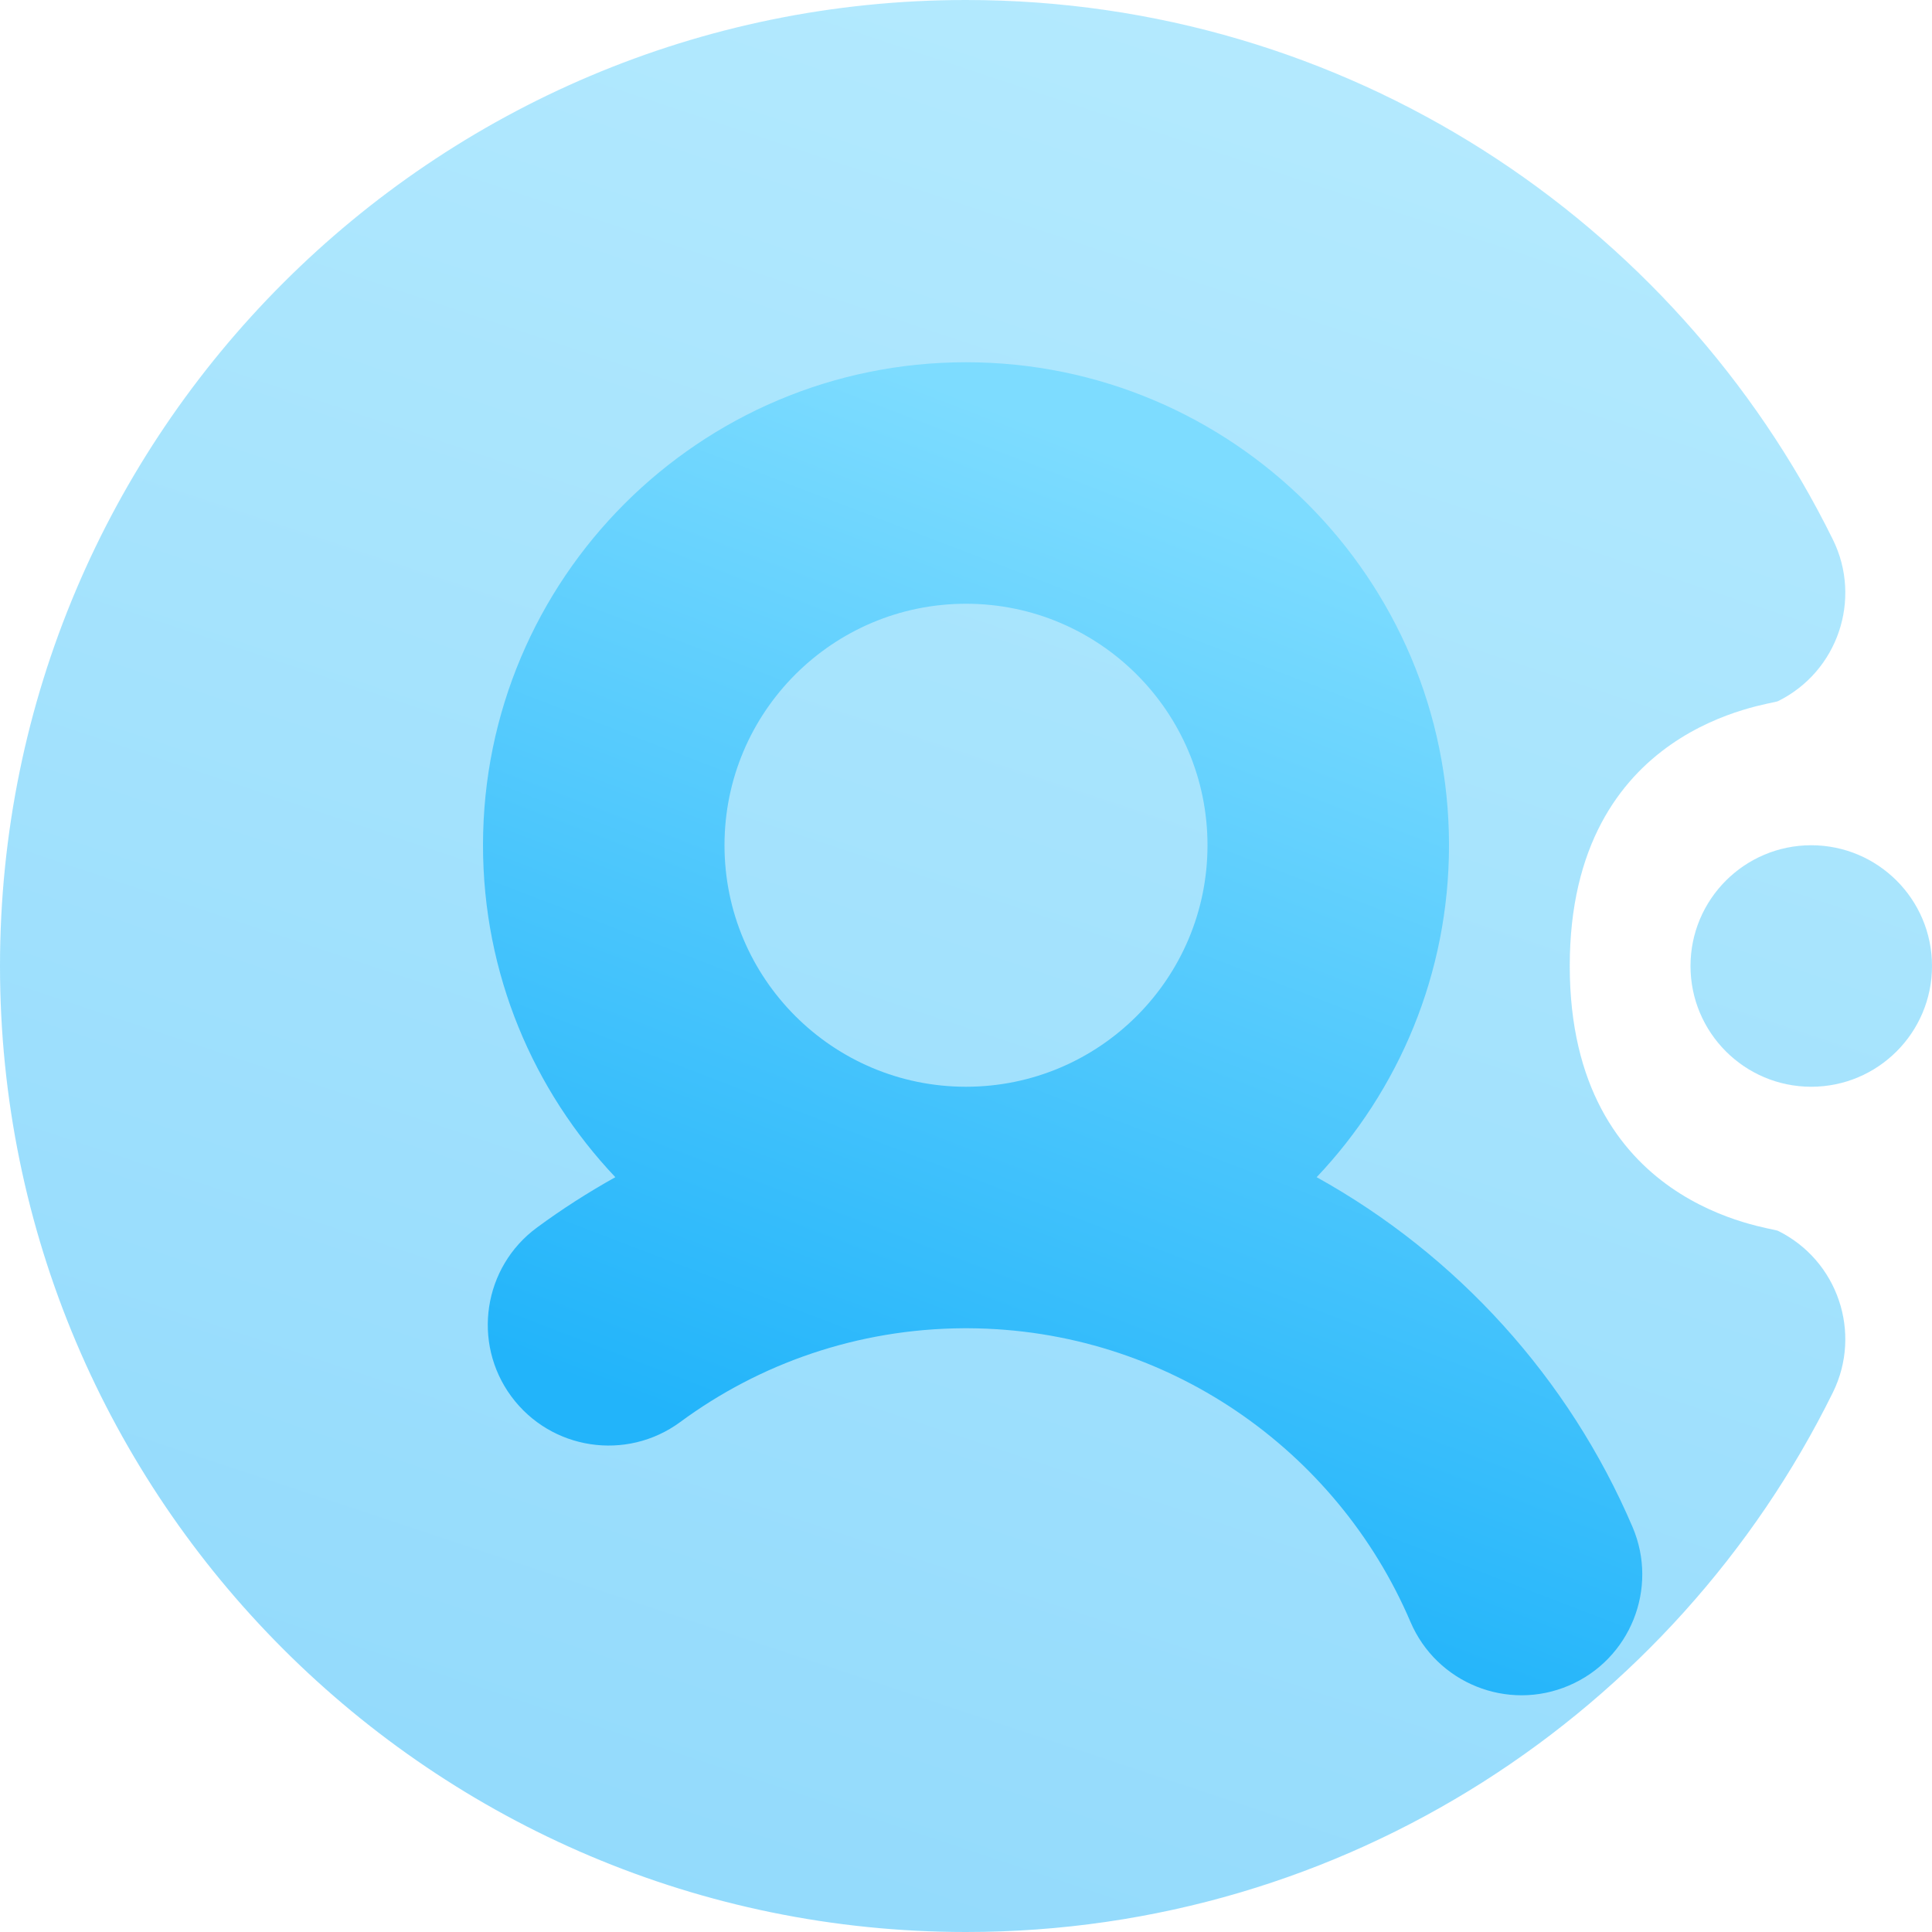 <svg width="16" height="16" viewBox="0 0 16 16" fill="none" xmlns="http://www.w3.org/2000/svg">
<g clip-path="url(#clip0_287_147)">
<path opacity="0.5" fill-rule="evenodd" clip-rule="evenodd" d="M13 8C13 10 14.664 10.163 14.724 10.193C15.219 10.437 15.423 11.037 15.179 11.532C13.874 14.178 11.148 16 8 16C3.585 16 0 12.415 0 8C0 3.585 3.585 0 8 0C11.148 0 13.874 1.822 15.179 4.468C15.423 4.963 15.219 5.563 14.724 5.807C14.664 5.837 13 6 13 8ZM15 7C15.552 7 16 7.448 16 8C16 8.552 15.552 9 15 9C14.448 9 14 8.552 14 8C14 7.448 14.448 7 15 7Z" fill="url(#paint0_linear_287_147)"/>
<path fill-rule="evenodd" clip-rule="evenodd" d="M7.979 11H8.019C9.662 11.008 11.073 12.008 11.681 13.432C11.898 13.94 12.486 14.176 12.993 13.959C13.501 13.742 13.737 13.154 13.52 12.646C12.994 11.415 12.067 10.394 10.904 9.749C11.583 9.032 12 8.065 12 7C12 4.792 10.208 3 8 3C5.792 3 4 4.792 4 7C4 8.065 4.417 9.032 5.096 9.749C4.87 9.875 4.653 10.014 4.447 10.166C4.002 10.493 3.907 11.12 4.234 11.564C4.562 12.009 5.188 12.104 5.633 11.777C6.29 11.292 7.102 11.005 7.979 11ZM8 9C6.896 9 6 8.104 6 7C6 5.896 6.896 5 8 5C9.104 5 10 5.896 10 7C10 8.104 9.104 9 8 9Z" fill="url(#paint1_linear_287_147)"/>
</g>
<defs>
<linearGradient id="paint0_linear_287_147" x1="1.6" y1="16.005" x2="7.379" y2="-1.333" gradientUnits="userSpaceOnUse">
<stop stop-color="#22B4FA"/>
<stop offset="1" stop-color="#6BD6FE"/>
</linearGradient>
<linearGradient id="paint1_linear_287_147" x1="4.96" y1="14.043" x2="9.402" y2="2.453" gradientUnits="userSpaceOnUse">
<stop offset="0.191" stop-color="#22B4FA"/>
<stop offset="0.897" stop-color="#7DDCFF"/>
</linearGradient>
<clipPath id="clip0_287_147">
<rect width="16" height="16" fill="white"/>
</clipPath>
</defs>
</svg>
